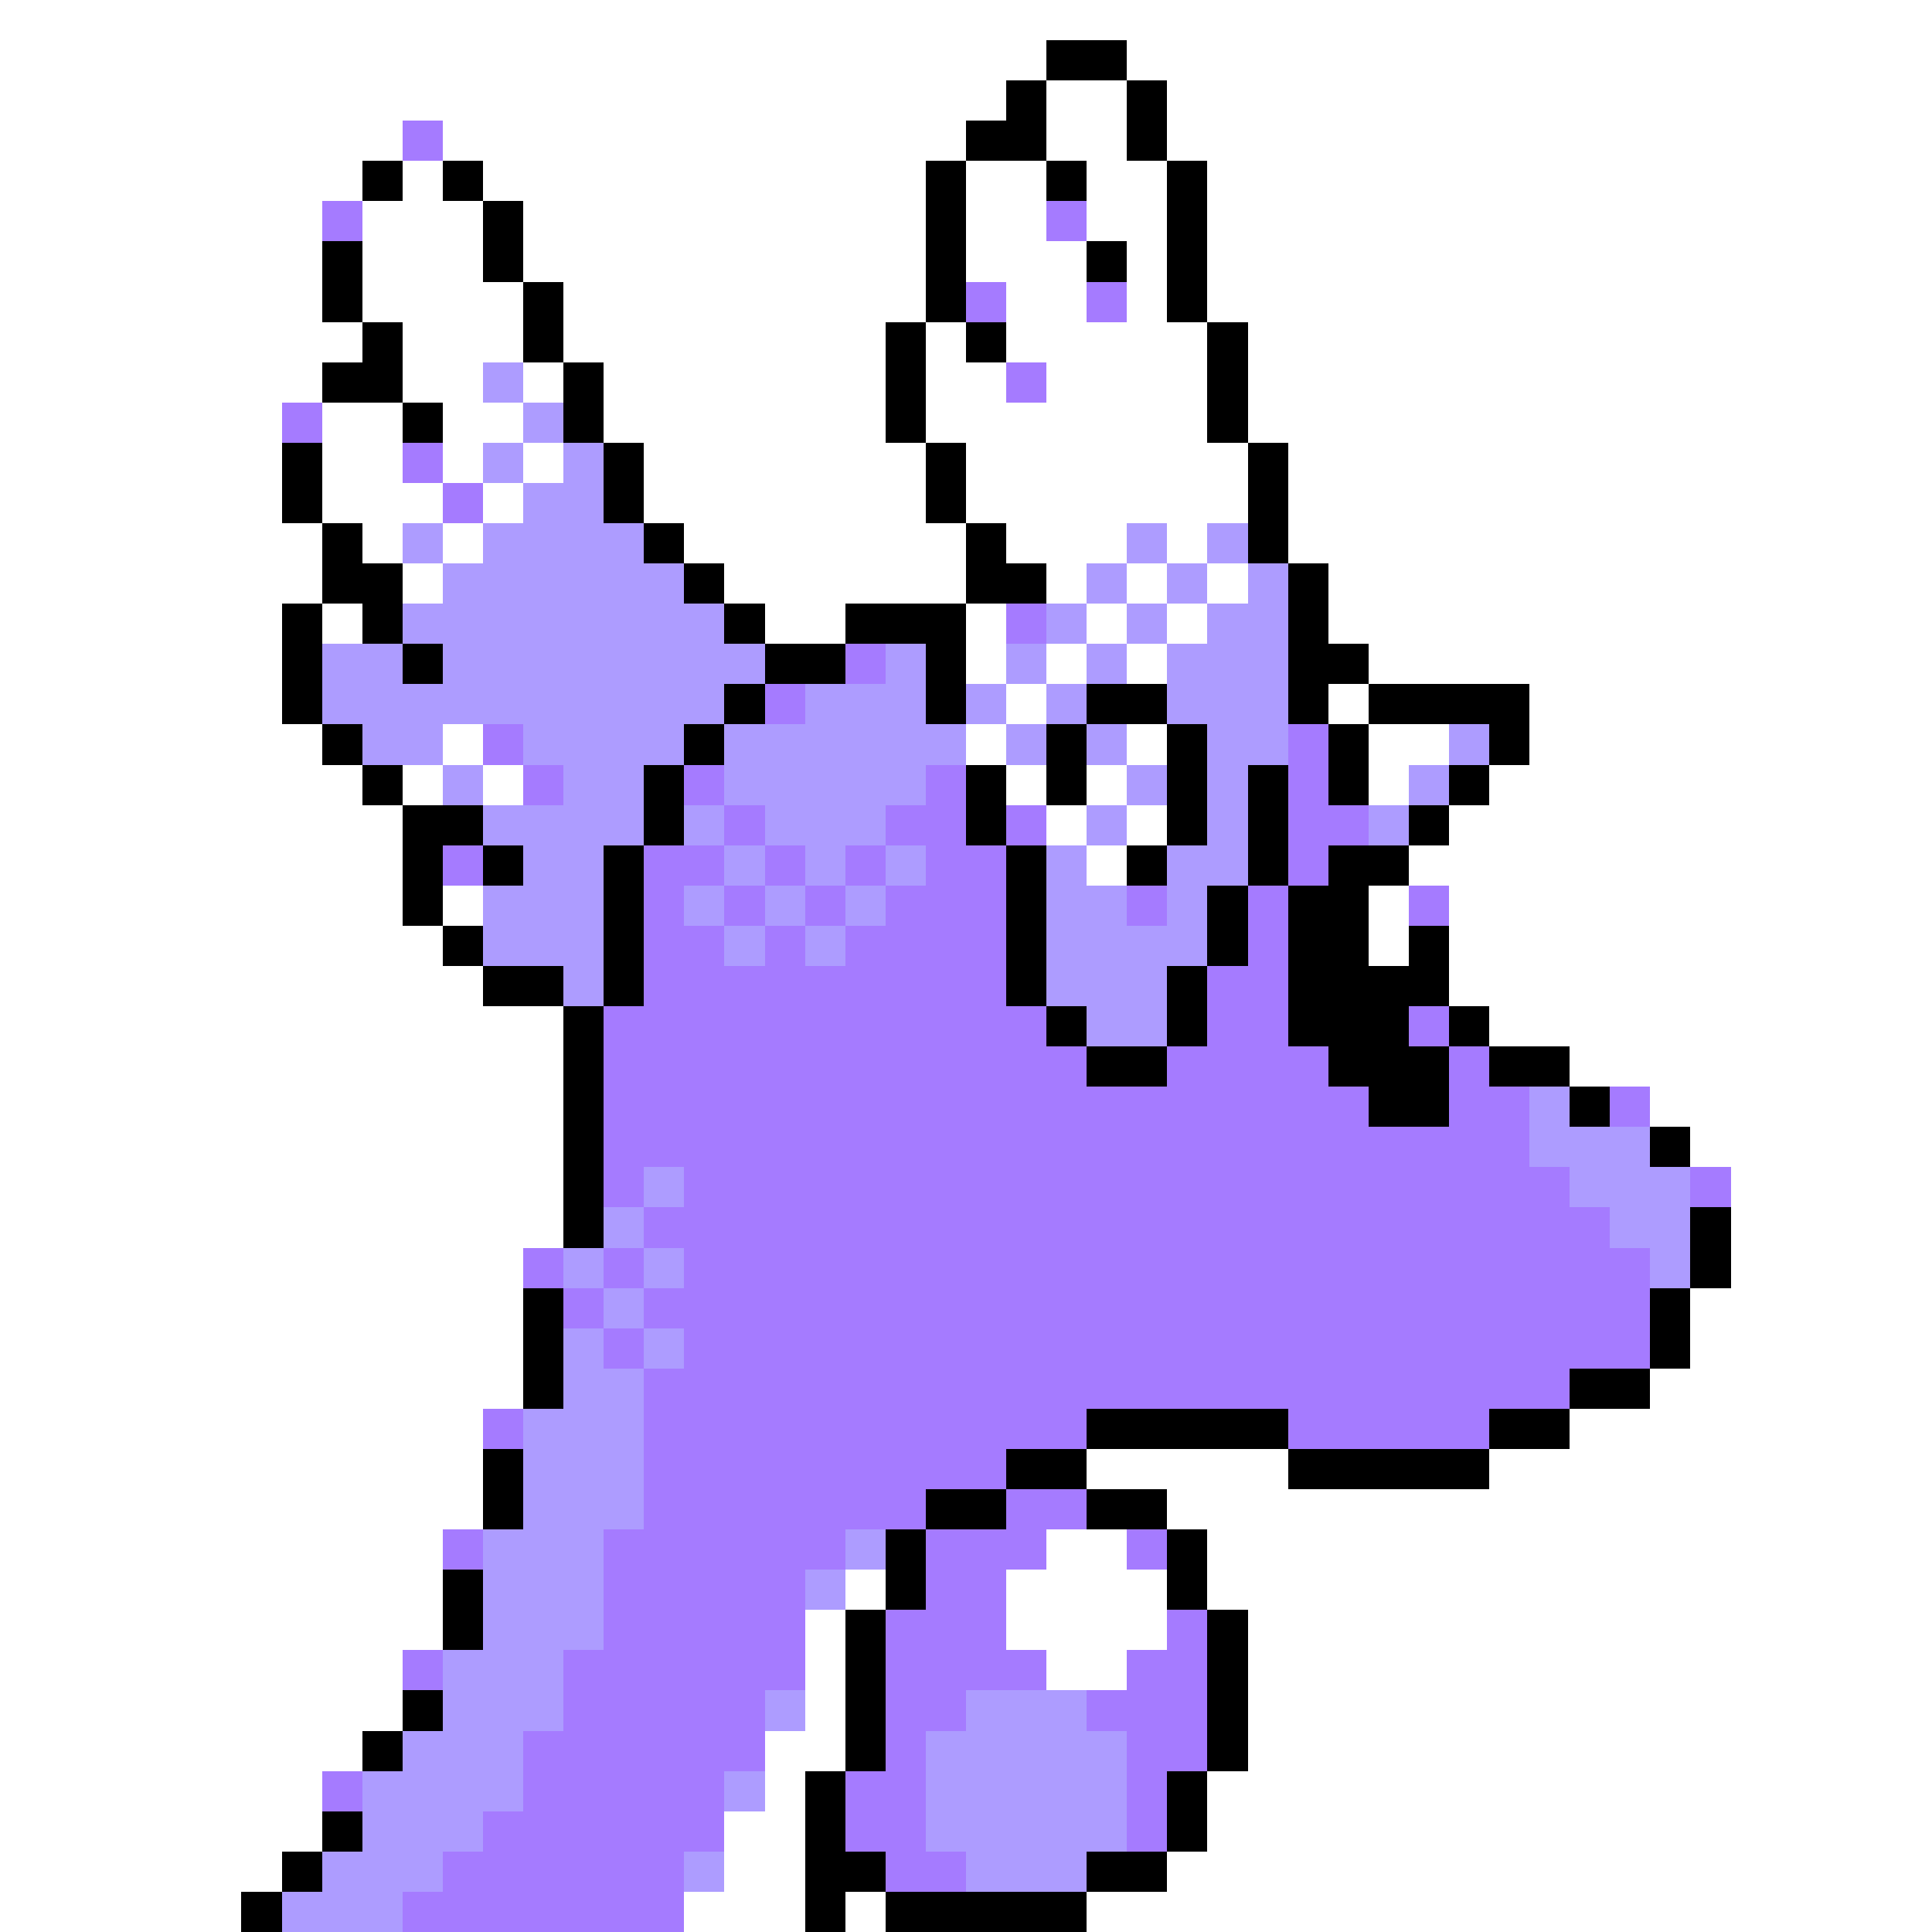 <svg xmlns="http://www.w3.org/2000/svg" viewBox="0 -0.5 48 48" shape-rendering="crispEdges">
<rect x="0" y="-0.5" width="48" height="48" fill="#333333" stroke="none"/>
<path stroke="#ffffff" d="M0 0h48M0 1h26M28 1h20M0 2h25M26 2h2M29 2h19M0 3h10M11 3h13M26 3h2M29 3h19M0 4h9M10 4h1M12 4h11M24 4h2M27 4h2M30 4h18M0 5h8M9 5h3M13 5h10M24 5h2M27 5h2M30 5h18M0 6h8M9 6h3M13 6h10M24 6h3M28 6h1M30 6h18M0 7h8M9 7h4M14 7h9M25 7h2M28 7h1M30 7h18M0 8h9M10 8h3M14 8h8M23 8h1M25 8h5M31 8h17M0 9h8M10 9h2M13 9h1M15 9h7M23 9h2M26 9h4M31 9h17M0 10h7M8 10h2M11 10h2M15 10h7M23 10h7M31 10h17M0 11h7M8 11h2M11 11h1M13 11h1M16 11h7M24 11h7M32 11h16M0 12h7M8 12h3M12 12h1M16 12h7M24 12h7M32 12h16M0 13h8M9 13h1M11 13h1M17 13h7M25 13h3M29 13h1M32 13h16M0 14h8M10 14h1M18 14h6M26 14h1M28 14h1M30 14h1M33 14h15M0 15h7M8 15h1M19 15h2M24 15h1M27 15h1M29 15h1M33 15h15M0 16h7M24 16h1M26 16h1M28 16h1M34 16h14M0 17h7M25 17h1M33 17h1M38 17h10M0 18h8M11 18h1M24 18h1M28 18h1M34 18h2M38 18h10M0 19h9M10 19h1M12 19h1M25 19h1M27 19h1M34 19h1M37 19h11M0 20h10M26 20h1M28 20h1M36 20h12M0 21h10M27 21h1M35 21h13M0 22h10M11 22h1M34 22h1M36 22h12M0 23h11M34 23h1M36 23h12M0 24h12M36 24h12M0 25h14M37 25h11M0 26h14M39 26h9M0 27h14M41 27h7M0 28h14M42 28h6M0 29h14M43 29h5M0 30h14M43 30h5M0 31h13M43 31h5M0 32h13M42 32h6M0 33h13M42 33h6M0 34h13M41 34h7M0 35h12M39 35h9M0 36h12M27 36h5M37 36h11M0 37h12M29 37h19M0 38h11M26 38h2M30 38h18M0 39h11M21 39h1M25 39h4M30 39h18M0 40h11M20 40h1M25 40h4M31 40h17M0 41h10M20 41h1M26 41h2M31 41h17M0 42h10M20 42h1M31 42h17M0 43h9M19 43h2M31 43h17M0 44h8M19 44h1M30 44h18M0 45h8M18 45h2M30 45h18M0 46h7M18 46h2M29 46h19M0 47h6M17 47h3M21 47h1M27 47h21" />
<path stroke="#000000" d="M26 1h2M25 2h1M28 2h1M24 3h2M28 3h1M9 4h1M11 4h1M23 4h1M26 4h1M29 4h1M12 5h1M23 5h1M29 5h1M8 6h1M12 6h1M23 6h1M27 6h1M29 6h1M8 7h1M13 7h1M23 7h1M29 7h1M9 8h1M13 8h1M22 8h1M24 8h1M30 8h1M8 9h2M14 9h1M22 9h1M30 9h1M10 10h1M14 10h1M22 10h1M30 10h1M7 11h1M15 11h1M23 11h1M31 11h1M7 12h1M15 12h1M23 12h1M31 12h1M8 13h1M16 13h1M24 13h1M31 13h1M8 14h2M17 14h1M24 14h2M32 14h1M7 15h1M9 15h1M18 15h1M21 15h3M32 15h1M7 16h1M10 16h1M19 16h2M23 16h1M32 16h2M7 17h1M18 17h1M23 17h1M27 17h2M32 17h1M34 17h4M8 18h1M17 18h1M26 18h1M29 18h1M33 18h1M37 18h1M9 19h1M16 19h1M24 19h1M26 19h1M29 19h1M31 19h1M33 19h1M36 19h1M10 20h2M16 20h1M24 20h1M29 20h1M31 20h1M35 20h1M10 21h1M12 21h1M15 21h1M25 21h1M28 21h1M31 21h1M33 21h2M10 22h1M15 22h1M25 22h1M30 22h1M32 22h2M11 23h1M15 23h1M25 23h1M30 23h1M32 23h2M35 23h1M12 24h2M15 24h1M25 24h1M29 24h1M32 24h4M14 25h1M26 25h1M29 25h1M32 25h3M36 25h1M14 26h1M27 26h2M33 26h3M37 26h2M14 27h1M34 27h2M39 27h1M14 28h1M41 28h1M14 29h1M14 30h1M42 30h1M42 31h1M13 32h1M41 32h1M13 33h1M41 33h1M13 34h1M39 34h2M27 35h5M37 35h2M12 36h1M25 36h2M32 36h5M12 37h1M23 37h2M27 37h2M22 38h1M29 38h1M11 39h1M22 39h1M29 39h1M11 40h1M21 40h1M30 40h1M21 41h1M30 41h1M10 42h1M21 42h1M30 42h1M9 43h1M21 43h1M30 43h1M20 44h1M29 44h1M8 45h1M20 45h1M29 45h1M7 46h1M20 46h2M27 46h2M6 47h1M20 47h1M22 47h5" />
<path stroke="#a57bff" d="M10 3h1M8 5h1M26 5h1M24 7h1M27 7h1M25 9h1M7 10h1M10 11h1M11 12h1M25 15h1M21 16h1M19 17h1M12 18h1M32 18h1M13 19h1M17 19h1M23 19h1M32 19h1M18 20h1M22 20h2M25 20h1M32 20h2M11 21h1M16 21h2M19 21h1M21 21h1M23 21h2M32 21h1M16 22h1M18 22h1M20 22h1M22 22h3M28 22h1M31 22h1M35 22h1M16 23h2M19 23h1M21 23h4M31 23h1M16 24h9M30 24h2M15 25h11M30 25h2M35 25h1M15 26h12M29 26h4M36 26h1M15 27h19M36 27h2M40 27h1M15 28h23M15 29h1M17 29h22M42 29h1M16 30h24M13 31h1M15 31h1M17 31h24M14 32h1M16 32h25M15 33h1M17 33h24M16 34h23M12 35h1M16 35h11M32 35h5M16 36h9M16 37h7M25 37h2M11 38h1M15 38h6M23 38h3M28 38h1M15 39h5M23 39h2M15 40h5M22 40h3M29 40h1M10 41h1M14 41h6M22 41h4M28 41h2M14 42h5M22 42h2M27 42h3M13 43h6M22 43h1M28 43h2M8 44h1M13 44h5M21 44h2M28 44h1M12 45h6M21 45h2M28 45h1M11 46h6M22 46h2M10 47h7" />
<path stroke="#ad9cff" d="M12 9h1M13 10h1M12 11h1M14 11h1M13 12h2M10 13h1M12 13h4M28 13h1M30 13h1M11 14h6M27 14h1M29 14h1M31 14h1M10 15h8M26 15h1M28 15h1M30 15h2M8 16h2M11 16h8M22 16h1M25 16h1M27 16h1M29 16h3M8 17h10M20 17h3M24 17h1M26 17h1M29 17h3M9 18h2M13 18h4M18 18h6M25 18h1M27 18h1M30 18h2M36 18h1M11 19h1M14 19h2M18 19h5M28 19h1M30 19h1M35 19h1M12 20h4M17 20h1M19 20h3M27 20h1M30 20h1M34 20h1M13 21h2M18 21h1M20 21h1M22 21h1M26 21h1M29 21h2M12 22h3M17 22h1M19 22h1M21 22h1M26 22h2M29 22h1M12 23h3M18 23h1M20 23h1M26 23h4M14 24h1M26 24h3M27 25h2M38 27h1M38 28h3M16 29h1M39 29h3M15 30h1M40 30h2M14 31h1M16 31h1M41 31h1M15 32h1M14 33h1M16 33h1M14 34h2M13 35h3M13 36h3M13 37h3M12 38h3M21 38h1M12 39h3M20 39h1M12 40h3M11 41h3M11 42h3M19 42h1M24 42h3M10 43h3M23 43h5M9 44h4M18 44h1M23 44h5M9 45h3M23 45h5M8 46h3M17 46h1M24 46h3M7 47h3" />
</svg>